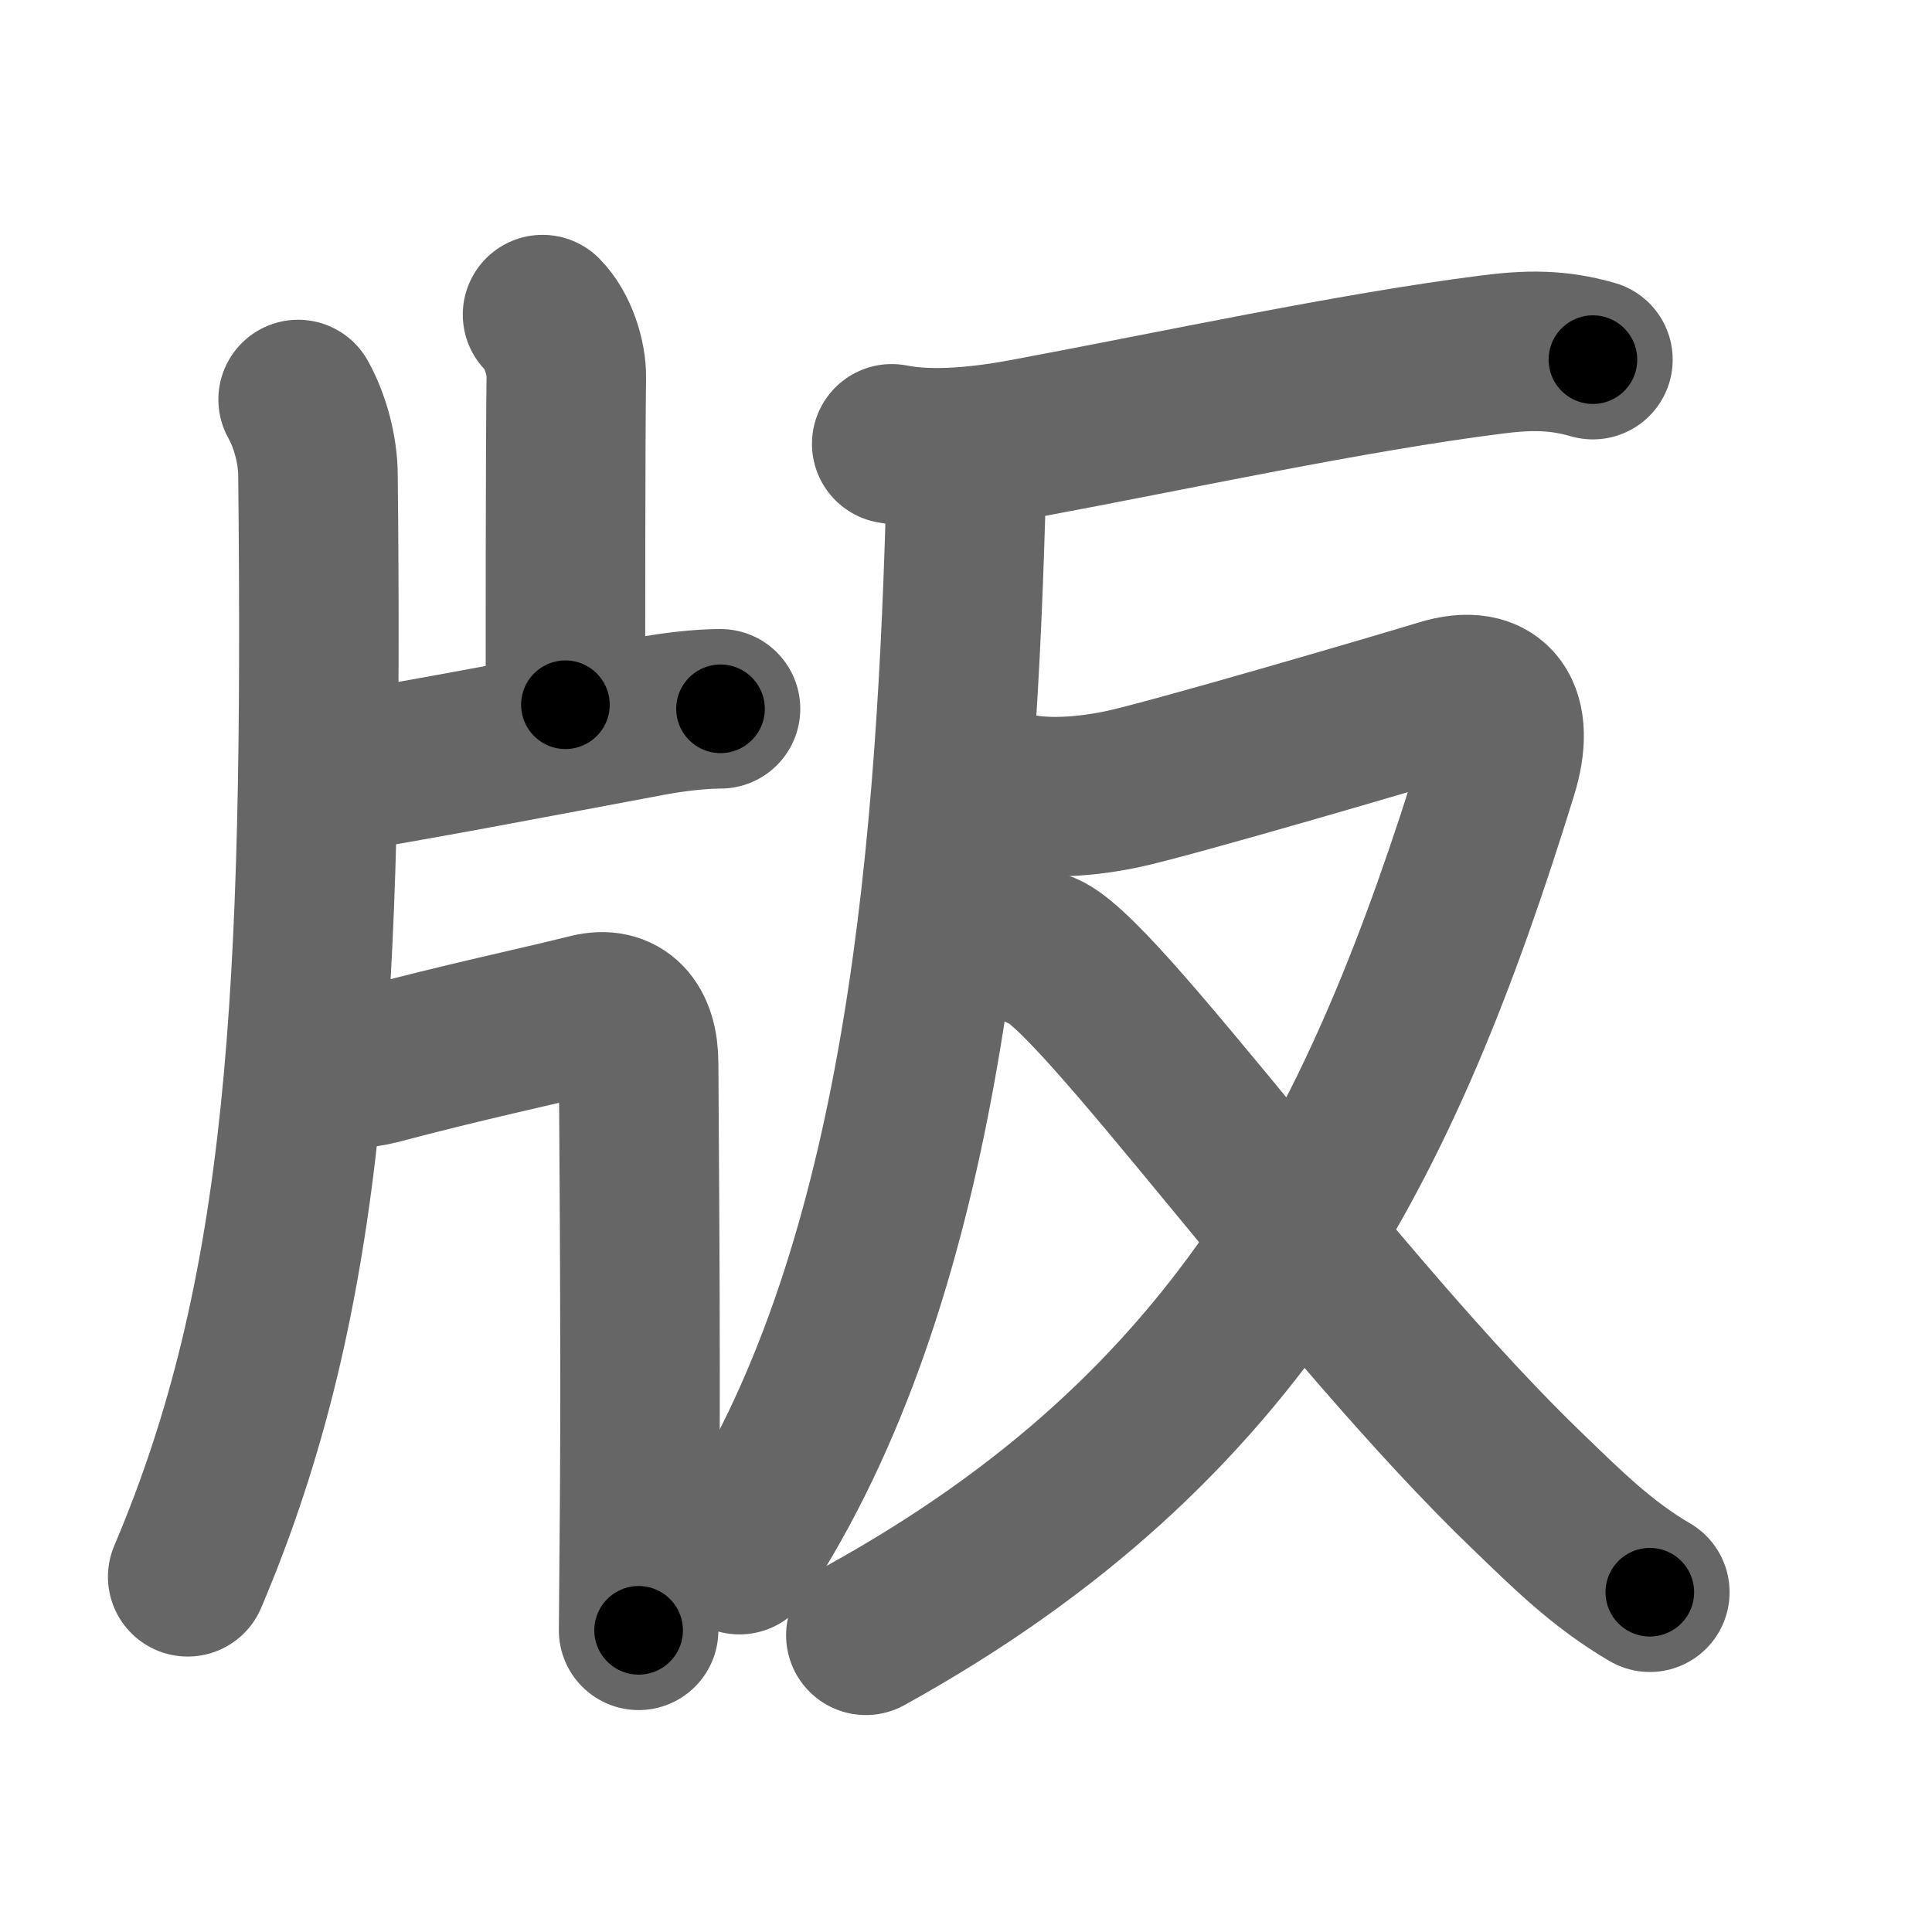 <svg xmlns="http://www.w3.org/2000/svg" width="109" height="109" viewBox="0 0 109 109" id="7248"><g fill="none" stroke="#666" stroke-width="9" stroke-linecap="round" stroke-linejoin="round"><g><g><path d="M16.82,22.54c0.68,1.21,1.11,2.85,1.12,4.25c0.3,29.46-0.57,46.21-7.35,62.17" /><path d="M30.61,17.75c0.88,0.88,1.36,2.47,1.34,3.55c-0.05,3.41-0.05,15.36-0.05,18.46" /><path d="M18.53,43.7c4.05-0.61,12.43-2.22,18.1-3.28c1.21-0.23,2.79-0.43,4.02-0.43" /><path d="M18.96,60.41c0.19-0.02,1.66-0.15,2.35-0.33c5.01-1.33,8.69-2.09,11.95-2.9c1.74-0.43,2.77,0.66,2.77,2.82c0,0.95,0.13,15.49,0.06,24.5c-0.03,4.17-0.06,7.26-0.06,7.48" /></g><g p4:phon="反" xmlns:p4="http://kanjivg.tagaini.net"><g><path d="M50.31,25.04c2.32,0.46,5.2,0.13,7.42-0.28c8.8-1.64,18.5-3.75,26.38-4.75c2.09-0.27,3.75-0.3,5.76,0.28" /><path d="M53.29,25.68c0.7,0.7,1.22,2.07,1.18,3.34c-0.6,20.48-2.6,43.23-12.75,58.69" /></g><g><path d="M57.2,44.69c1.3,0.35,3.46,0.38,6.05-0.15c2.59-0.53,16.31-4.56,18.08-5.11c3.04-0.94,4.17,0.9,3.18,4.11C78,64.62,70.12,80.5,48.85,92.26" /><path d="M58.74,53.63c2.99,0.8,16.66,20.17,27.53,30.59c2.08,2,4.1,4.03,6.81,5.61" /></g></g></g></g><g fill="none" stroke="#000" stroke-width="5" stroke-linecap="round" stroke-linejoin="round"><g><g><path d="M16.82,22.54c0.68,1.21,1.11,2.85,1.12,4.25c0.3,29.46-0.57,46.21-7.35,62.17" stroke-dasharray="67.505" stroke-dashoffset="67.505"><animate attributeName="stroke-dashoffset" values="67.505;67.505;0" dur="0.508s" fill="freeze" begin="0s;7248.click" /></path><path d="M30.61,17.75c0.88,0.88,1.36,2.47,1.34,3.55c-0.05,3.41-0.05,15.36-0.05,18.46" stroke-dasharray="22.342" stroke-dashoffset="22.342"><animate attributeName="stroke-dashoffset" values="22.342" fill="freeze" begin="7248.click" /><animate attributeName="stroke-dashoffset" values="22.342;22.342;0" keyTimes="0;0.695;1" dur="0.731s" fill="freeze" begin="0s;7248.click" /></path><path d="M18.53,43.7c4.05-0.61,12.43-2.22,18.1-3.28c1.21-0.23,2.79-0.43,4.02-0.43" stroke-dasharray="22.445" stroke-dashoffset="22.445"><animate attributeName="stroke-dashoffset" values="22.445" fill="freeze" begin="7248.click" /><animate attributeName="stroke-dashoffset" values="22.445;22.445;0" keyTimes="0;0.765;1" dur="0.955s" fill="freeze" begin="0s;7248.click" /></path><path d="M18.96,60.41c0.19-0.02,1.66-0.15,2.35-0.33c5.01-1.33,8.69-2.09,11.95-2.9c1.74-0.43,2.77,0.66,2.77,2.82c0,0.95,0.13,15.49,0.06,24.5c-0.03,4.17-0.06,7.26-0.06,7.48" stroke-dasharray="51.394" stroke-dashoffset="51.394"><animate attributeName="stroke-dashoffset" values="51.394" fill="freeze" begin="7248.click" /><animate attributeName="stroke-dashoffset" values="51.394;51.394;0" keyTimes="0;0.65;1" dur="1.469s" fill="freeze" begin="0s;7248.click" /></path></g><g p4:phon="反" xmlns:p4="http://kanjivg.tagaini.net"><g><path d="M50.31,25.04c2.32,0.46,5.2,0.13,7.42-0.28c8.8-1.64,18.5-3.75,26.38-4.75c2.09-0.27,3.75-0.3,5.76,0.28" stroke-dasharray="40.089" stroke-dashoffset="40.089"><animate attributeName="stroke-dashoffset" values="40.089" fill="freeze" begin="7248.click" /><animate attributeName="stroke-dashoffset" values="40.089;40.089;0" keyTimes="0;0.786;1" dur="1.87s" fill="freeze" begin="0s;7248.click" /></path><path d="M53.29,25.68c0.7,0.7,1.22,2.07,1.18,3.34c-0.6,20.48-2.6,43.23-12.75,58.69" stroke-dasharray="64.418" stroke-dashoffset="64.418"><animate attributeName="stroke-dashoffset" values="64.418" fill="freeze" begin="7248.click" /><animate attributeName="stroke-dashoffset" values="64.418;64.418;0" keyTimes="0;0.794;1" dur="2.354s" fill="freeze" begin="0s;7248.click" /></path></g><g><path d="M57.2,44.69c1.3,0.35,3.46,0.38,6.05-0.15c2.59-0.53,16.31-4.56,18.08-5.11c3.04-0.94,4.17,0.9,3.18,4.11C78,64.62,70.12,80.5,48.85,92.26" stroke-dasharray="94.175" stroke-dashoffset="94.175"><animate attributeName="stroke-dashoffset" values="94.175" fill="freeze" begin="7248.click" /><animate attributeName="stroke-dashoffset" values="94.175;94.175;0" keyTimes="0;0.769;1" dur="3.062s" fill="freeze" begin="0s;7248.click" /></path><path d="M58.74,53.63c2.99,0.8,16.66,20.17,27.53,30.59c2.08,2,4.1,4.03,6.81,5.61" stroke-dasharray="50.09" stroke-dashoffset="50.09"><animate attributeName="stroke-dashoffset" values="50.09" fill="freeze" begin="7248.click" /><animate attributeName="stroke-dashoffset" values="50.09;50.09;0" keyTimes="0;0.859;1" dur="3.563s" fill="freeze" begin="0s;7248.click" /></path></g></g></g></g></svg>